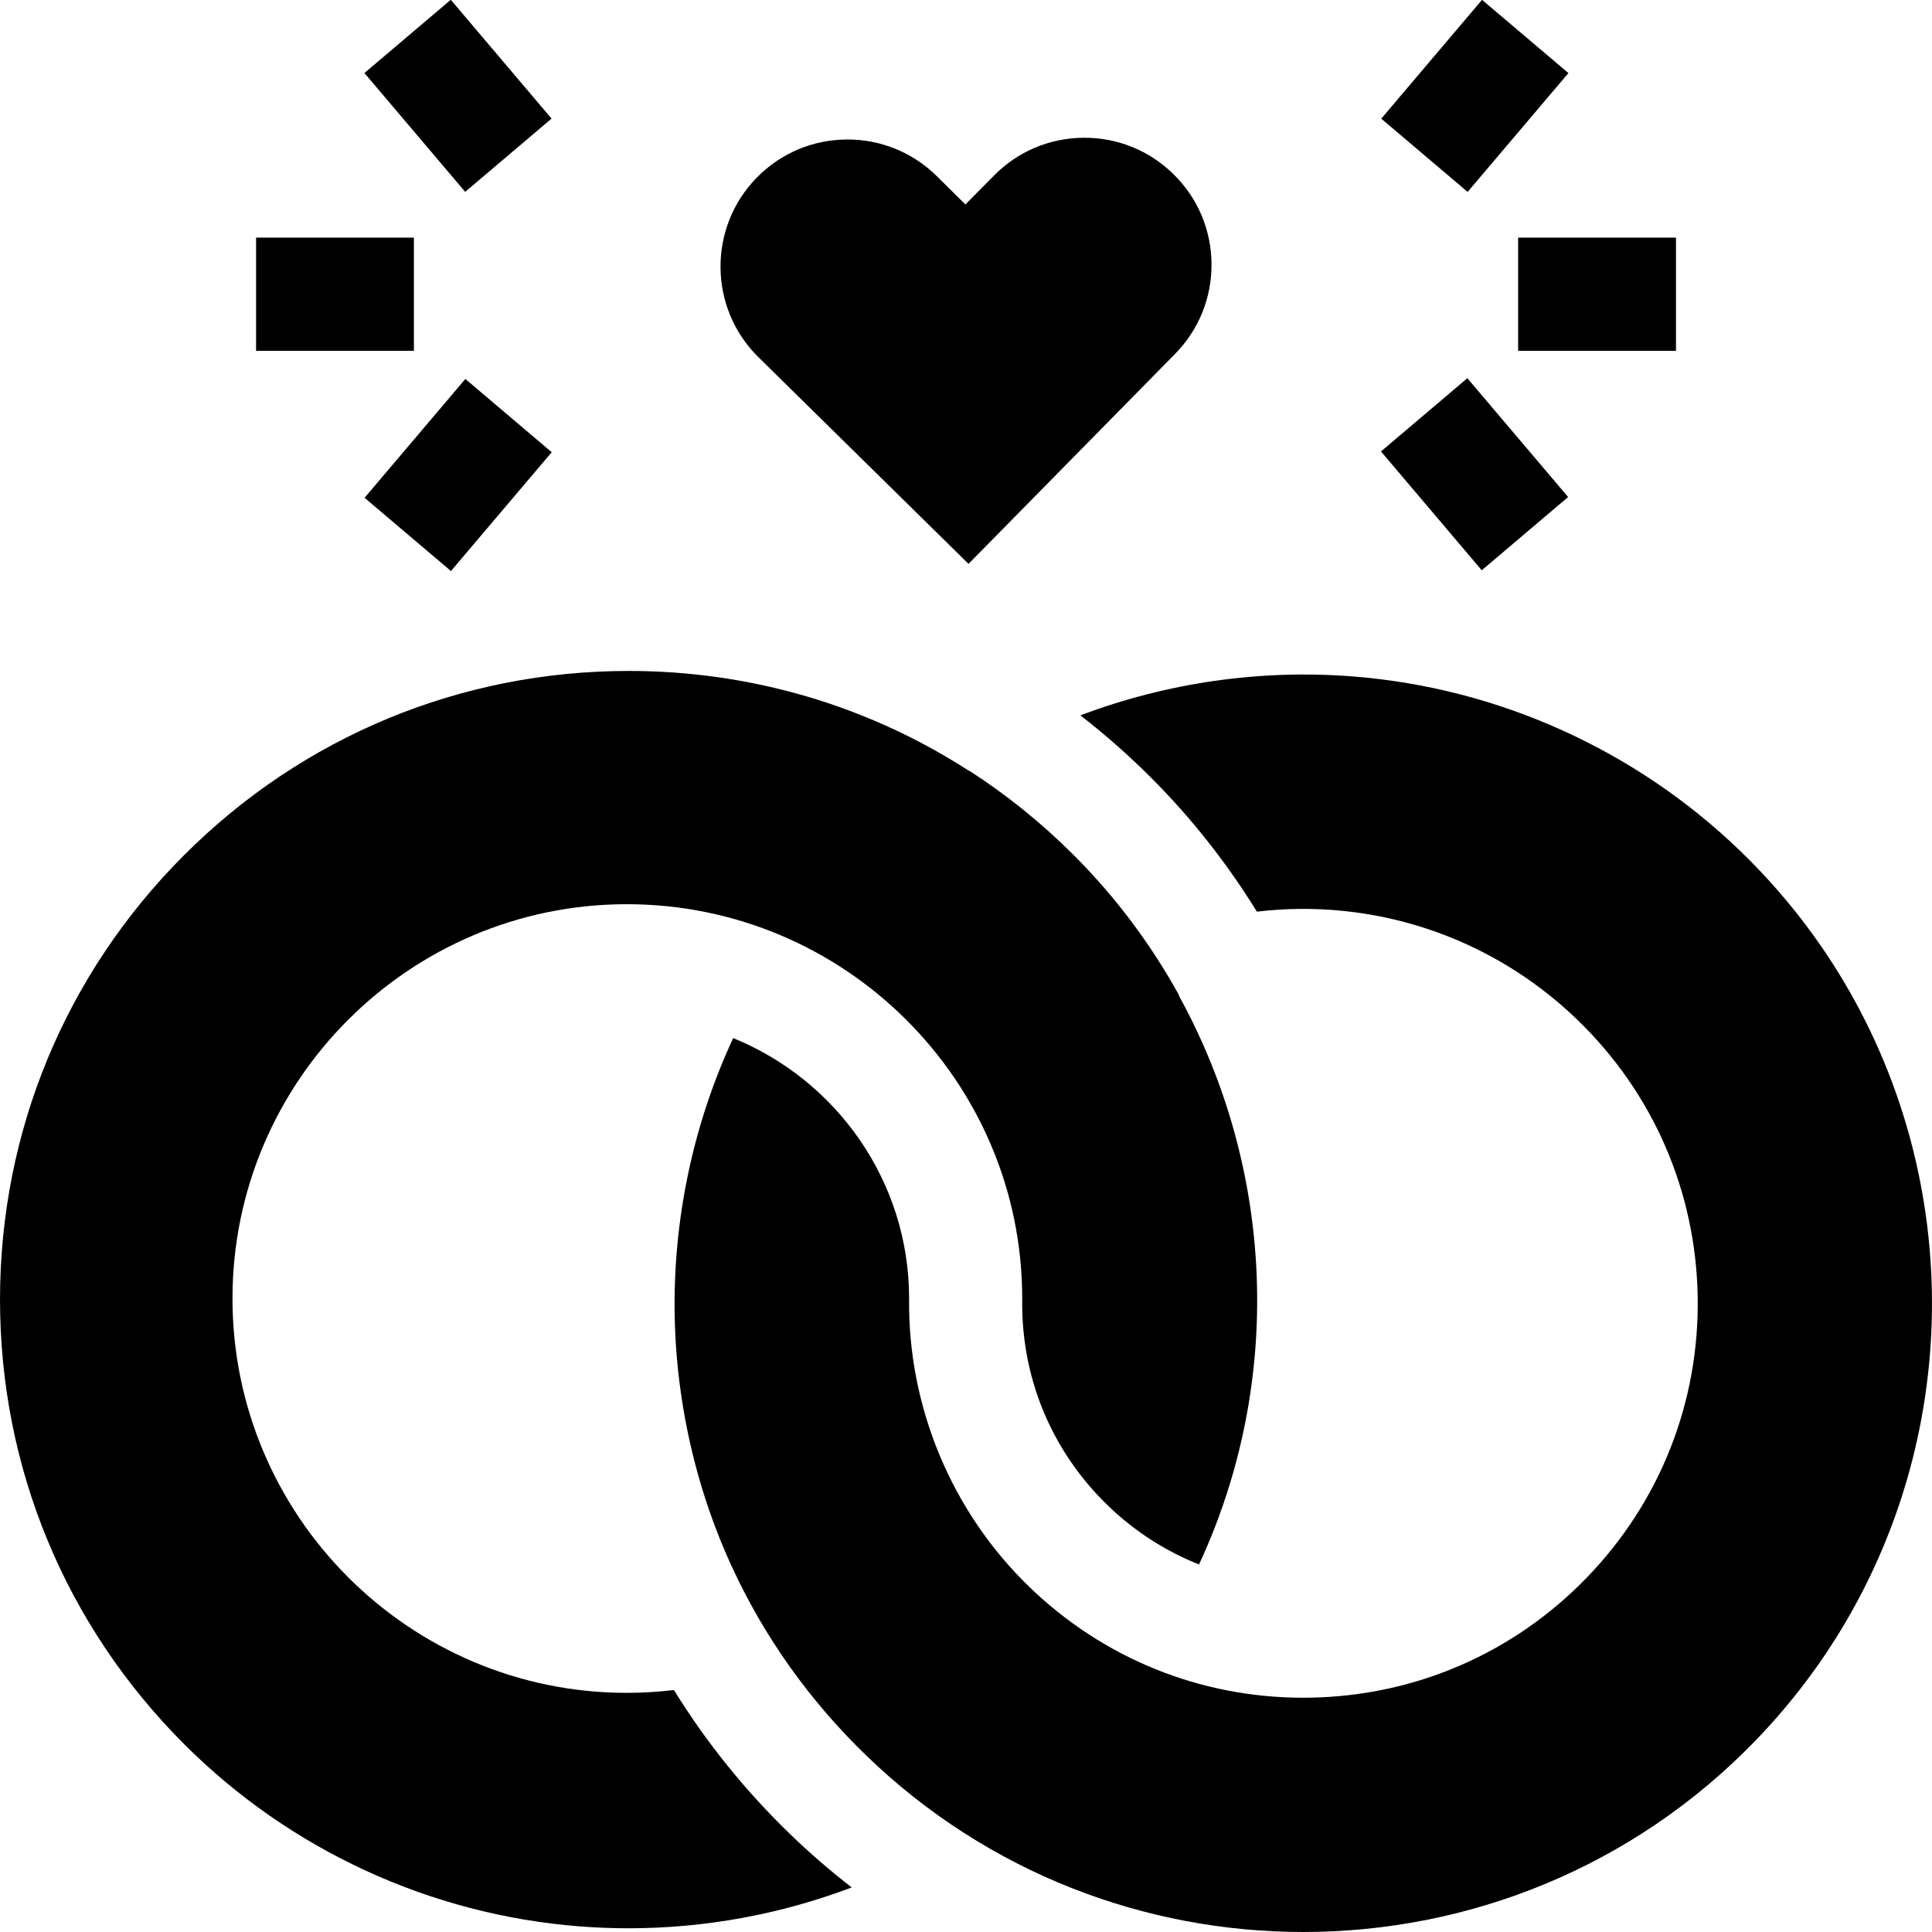 <svg id="Capa_1" enable-background="new 0 0 512 512" height="512" viewBox="0 0 512 512" width="512" xmlns="http://www.w3.org/2000/svg"><g><g><path d="m178.602 447.877c-4.128.495-8.298.747-12.49.747-57.622 0-104.501-46.879-104.501-104.501s46.879-104.5 104.501-104.5c57.779 0 104.786 46.879 104.786 104.5l-.002.218c-.295 20.809 7.783 40.228 22.745 54.679 7.167 6.923 15.381 12.103 24.113 15.581 22.577-48.602 19.978-104.831-5.369-150.793.032-.012.062-.022.094-.034-7.399-13.411-16.718-25.954-27.933-37.17-8.526-8.527-17.822-16.001-27.718-22.385-.021.013-.043.027-.064.041-15.737-10.163-33.008-17.551-51.206-21.89-12.609-3.006-25.658-4.563-38.948-4.563-44.502 0-86.34 17.33-117.807 48.798-31.469 31.465-48.799 73.303-48.799 117.805s17.33 86.339 48.798 117.806c28.066 28.067 65.289 45.218 104.812 48.293 4.322.335 8.64.502 12.95.502 20.294 0 40.349-3.705 59.15-10.822-5.624-4.359-11.048-9.035-16.231-14.041-12.021-11.609-22.351-24.442-30.881-38.271z"/><path d="m461.204 225.536c-27.722-26.776-64.115-43.204-102.472-46.257-24.71-1.969-49.499 1.64-72.416 10.3 6.534 5.067 12.793 10.577 18.734 16.519 10.87 10.87 20.211 22.81 28.036 35.499 30.406-3.621 61.729 6.242 84.929 28.651 20.077 19.392 31.401 45.442 31.886 73.35.485 27.91-9.928 54.337-29.321 74.414-19.392 20.077-45.442 31.401-73.35 31.885-.621.011-1.244.016-1.863.016-27.222.001-52.92-10.375-72.551-29.336-20.647-19.943-32.267-47.837-31.892-76.547-.04-31.125-19.336-57.824-46.624-68.926-2.835 6.116-5.305 12.394-7.376 18.8-7.579 23.445-9.98 48.551-6.758 73.205 2.148 16.439 6.608 32.158 13.222 46.855.029.065.057.132.087.197.131.289.269.575.401.864 8.551 18.629 20.572 35.601 35.753 50.263 32.3 31.198 74.049 46.713 115.759 46.71 43.65-.003 87.257-16.999 119.905-50.8 18.672-19.332 31.717-42.055 39.188-66.126 18.078-58.231 3.492-124.364-43.277-169.536z"/><path d="m106.343 4.805h30v41.273h-30z" transform="matrix(.763 -.647 .647 .763 12.325 84.488)"/><path d="m100.707 110.837h41.273v30h-41.273z" transform="matrix(.647 -.763 .763 .647 -53.109 137.047)"/><path d="m67.86 62.972h41.828v30h-41.828z"/><path d="m370.027 10.441h41.274v30h-41.274z" transform="matrix(.647 -.763 .763 .647 118.675 307.022)"/><path d="m375.664 105.2h30v41.274h-30z" transform="matrix(.763 -.647 .647 .763 11.278 282.425)"/><path d="m402.319 62.972h41.828v30h-41.828z"/></g><path d="m310.966 46.141c-6.423-6.298-14.883-9.726-23.909-9.63-8.995.088-17.417 3.675-23.674 10.056l-7.543 7.618-7.66-7.584c-6.423-6.298-14.942-9.722-23.909-9.63-8.995.088-17.417 3.675-23.715 10.098-12.996 13.254-12.79 34.608.454 47.61l55.654 54.754 54.768-55.669c6.298-6.423 9.718-14.914 9.63-23.909s-3.673-17.417-10.096-23.714z"/></g></svg>